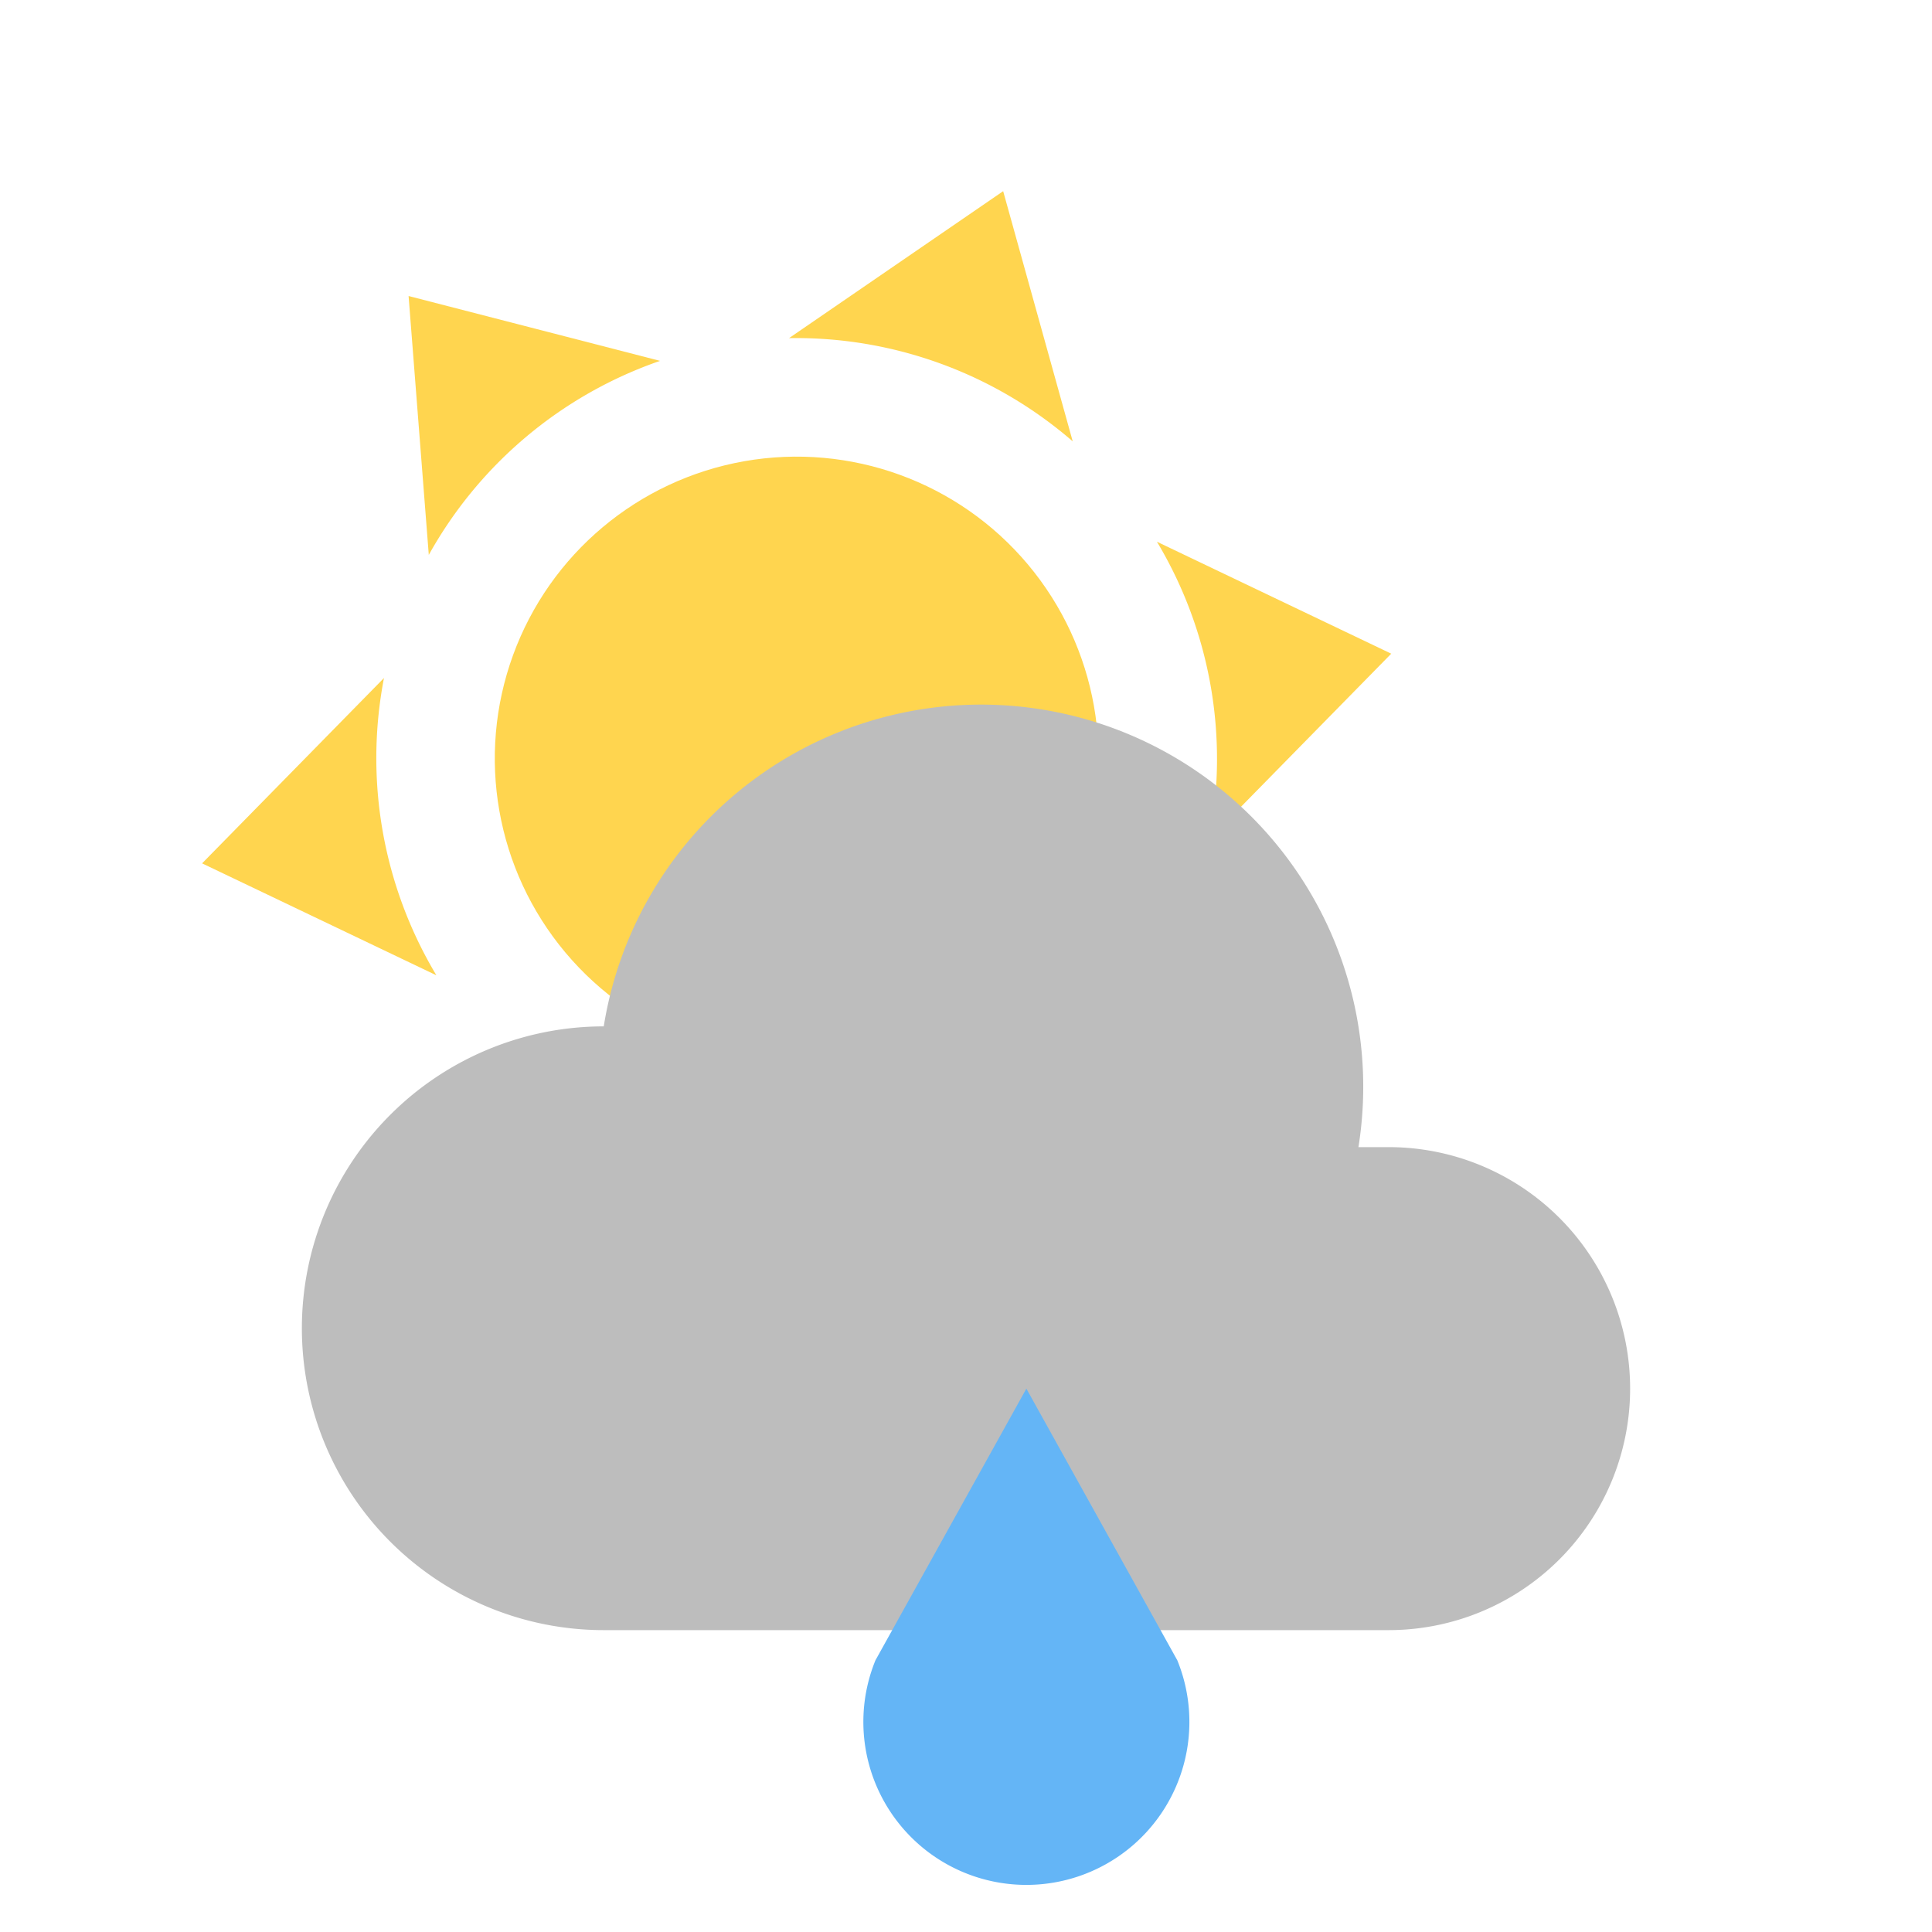 <?xml version="1.0" encoding="UTF-8" standalone="no"?>
<svg xmlns="http://www.w3.org/2000/svg" xmlns:xlink="http://www.w3.org/1999/xlink" viewBox="0 0 24 24" id="partly-rainy" version="1.1">
    <g transform="scale(0.75)                    translate(2,0)                    rotate(20,10,10)">
        <g transform="" style=""><g xmlns="http://www.w3.org/2000/svg" xmlns:xlink="http://www.w3.org/1999/xlink" id="sun">
        <circle style="fill:#ffd54f" id="sphere" cx="12" cy="12" r="5"/>

        <path d="M 12,2                L 14.5,5.5                A 7,7 0 0,0 9.5,5.5                Z" id="sunbeam" fill="#ffd54f"/>

        <use transform="rotate(60,12,12)" xlink:href="#sunbeam"/>
        <use transform="rotate(120,12,12)" xlink:href="#sunbeam"/>
        <use transform="rotate(180,12,12)" xlink:href="#sunbeam"/>
        <use transform="rotate(240,12,12)" xlink:href="#sunbeam"/>
        <use transform="rotate(300,12,12)" xlink:href="#sunbeam"/>
    </g></g>
    </g>
    <g transform="scale(0.75)                    translate(4,8)">
        <g transform="" style=""><g xmlns="http://www.w3.org/2000/svg" id="rainy">
		<g transform="" style=""><g xmlns="http://www.w3.org/2000/svg" id="cloud">
        <path style="fill:#BDBDBD" d="M 6,19                A 5,5 0 0,1 6,9                A 6,6 0 0,1 18.5,11                H 19                A 4,4 0 0,1 19,19                Z"/>
    </g></g>
		<g transform="translate(1,0)" style=""><g xmlns="http://www.w3.org/2000/svg" id="droplet">
        <path style="fill:#64b5f6" d="M 12,15                L 14.5,19.5                A 2.7,2.7 0 1,1 9.5,19.5                Z"/>
    </g></g>
	</g></g>
    </g>
</svg>
